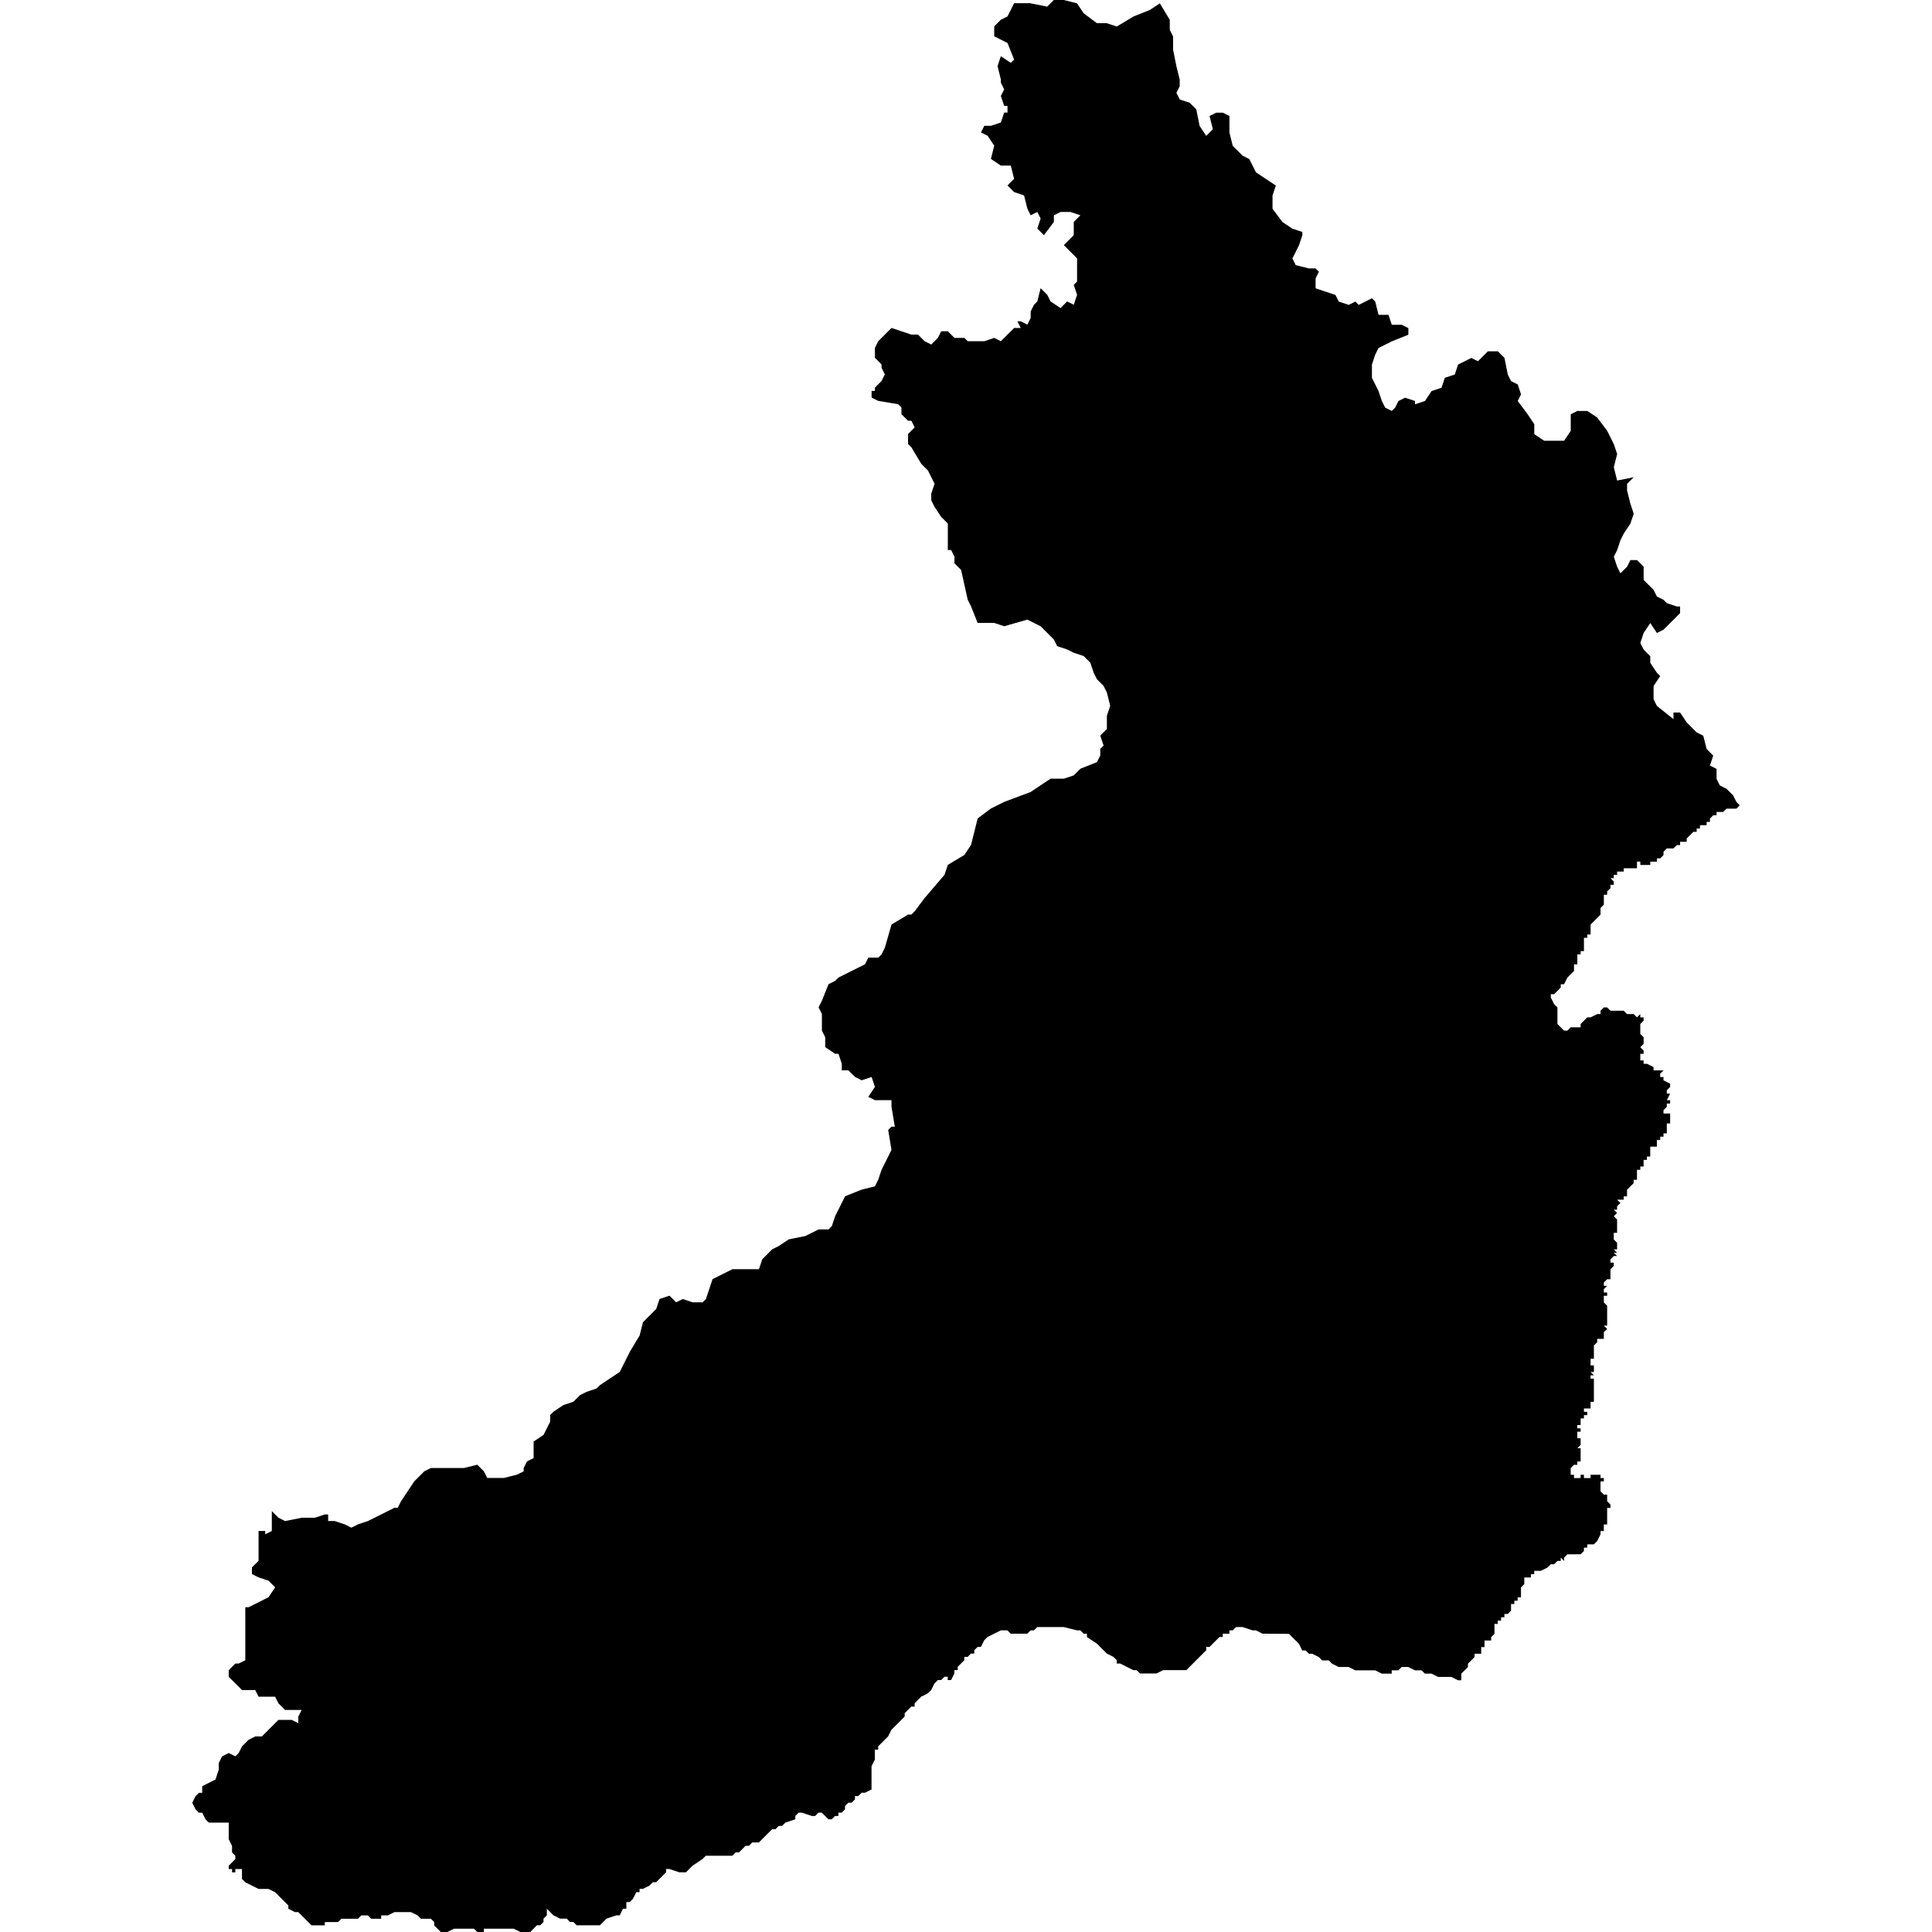 <?xml version="1.0" encoding="UTF-8" standalone="no"?>
<svg
   xmlns:dc="http://purl.org/dc/elements/1.1/"
   xmlns:cc="http://creativecommons.org/ns#"
   xmlns:rdf="http://www.w3.org/1999/02/22-rdf-syntax-ns#"
   xmlns:svg="http://www.w3.org/2000/svg"
   xmlns="http://www.w3.org/2000/svg"
   xmlns:sodipodi="http://sodipodi.sourceforge.net/DTD/sodipodi-0.dtd"
   xmlns:inkscape="http://www.inkscape.org/namespaces/inkscape"
   version="1.0"
   width="1024pt"
   height="1024pt"
   viewBox="0 0 1024 1024"
   preserveAspectRatio="xMidYMid meet"
   id="svg2211"
   sodipodi:docname="vector.svg"
   inkscape:version="1.0.2-2 (e86c870879, 2021-01-15)">
  <defs
     id="defs2215" />
  <sodipodi:namedview
     pagecolor="#ffffff"
     bordercolor="#666666"
     borderopacity="1"
     objecttolerance="10"
     gridtolerance="10"
     guidetolerance="10"
     inkscape:pageopacity="0"
     inkscape:pageshadow="2"
     inkscape:window-width="1366"
     inkscape:window-height="697"
     id="namedview2213"
     showgrid="false"
     inkscape:zoom="0.1940918"
     inkscape:cx="1174.0128"
     inkscape:cy="760.26375"
     inkscape:window-x="-8"
     inkscape:window-y="-8"
     inkscape:window-maximized="1"
     inkscape:current-layer="svg2211"
     fit-margin-top="0"
     fit-margin-left="0"
     fit-margin-right="0"
     fit-margin-bottom="0"
     inkscape:document-rotation="0" />
  <path
     d="m 103.666,964.289 v -1.756 z M 546.246,1.756 555.027,3.513 558.54,2.2412102e-6 h 5.269 L 570.835,1.756 l 3.513,5.269 7.025,5.269 h 5.269 l 5.269,1.756 8.775,-5.269 8.782,-3.512 5.269,-3.513 5.269,8.782 v 5.269 l 1.756,3.513 v 7.025 l 1.756,8.782 1.756,7.025 v 3.513 l -1.756,3.513 1.756,3.513 5.269,1.756 3.513,3.513 1.756,8.782 3.513,5.269 3.513,-3.513 -1.756,-7.026 3.513,-1.756 h 3.512 l 3.513,1.756 v 8.782 l 1.756,7.026 5.269,5.269 3.513,1.756 3.513,7.025 10.538,7.026 -1.756,5.269 v 7.025 l 5.269,7.026 5.269,3.512 5.269,1.756 v 1.756 l -1.756,5.269 -1.756,3.513 -1.756,3.513 1.756,3.513 7.026,1.756 h 3.505 l 1.756,1.756 -1.756,3.513 v 5.269 l 10.539,3.513 1.756,3.52 5.269,1.756 3.513,-1.756 1.756,1.756 7.025,-3.513 1.756,1.756 1.756,7.026 h 5.269 l 1.756,5.269 h 5.269 l 3.513,1.756 v 3.513 l -8.782,3.513 -7.026,3.513 -1.756,3.513 -1.756,5.269 v 7.025 l 3.513,7.026 1.756,5.269 1.756,3.513 3.513,1.756 1.756,-1.756 1.756,-3.513 3.513,-1.756 5.269,1.756 v 1.756 l 5.269,-1.756 3.513,-5.269 5.269,-1.756 1.756,-5.269 5.269,-1.756 1.756,-5.269 7.026,-3.513 3.512,1.756 5.269,-5.269 h 5.262 l 3.513,3.512 1.756,8.782 1.756,3.513 3.513,1.756 1.756,5.269 -1.756,3.513 5.269,7.026 3.513,5.269 v 5.269 l 5.269,3.513 h 10.538 l 3.513,-5.269 v -8.782 l 3.513,-1.756 h 5.269 l 5.269,3.513 5.269,7.025 3.513,7.026 1.756,5.269 -1.756,7.026 1.756,7.026 8.782,-1.756 -3.513,3.513 v 3.513 l 1.756,7.026 1.756,5.269 -1.756,5.269 -3.513,5.269 -1.756,3.513 -1.756,5.269 -1.756,3.513 1.756,5.269 1.756,3.513 3.513,-3.513 1.756,-3.512 h 3.513 l 3.513,3.512 v 7.026 l 5.269,5.269 1.756,3.513 3.513,1.756 1.756,1.756 5.262,1.756 h 1.756 v 3.513 l -8.782,8.782 -3.513,1.756 -3.513,-5.269 -3.513,5.269 -1.756,5.269 1.756,3.513 3.513,3.513 v 3.513 l 3.513,5.269 1.756,1.756 -3.513,5.269 v 7.025 l 1.756,3.513 8.782,7.026 v -3.513 h 3.513 l 3.512,5.269 5.269,5.269 3.513,1.756 1.756,7.033 3.513,3.513 -1.756,5.269 3.513,1.756 v 5.269 l 1.756,3.513 3.513,1.756 3.513,3.512 1.756,3.513 1.756,1.756 -1.756,1.756 h -5.269 l -1.756,1.756 h -3.513 v 1.756 h -1.756 l -1.756,1.756 v 1.756 h -1.756 v 1.756 h -3.513 v 1.756 h -1.756 v 1.756 h -1.756 l -1.756,1.756 -1.756,1.756 v 1.756 h -3.512 v 1.756 h -1.756 l -1.756,1.756 h -3.513 l -1.756,1.756 v 1.756 l -1.756,1.756 h -1.756 v 1.756 h -3.513 v 1.756 h -5.269 V 456.674 h -1.756 v 3.512 h -7.026 v 1.756 h -3.513 v 1.756 h -1.756 v 1.756 h -1.756 l 1.756,1.756 v 1.756 h -1.756 v 1.756 l -1.756,1.756 v 1.756 h -1.756 v 5.269 l -1.756,1.756 v 3.513 l -5.269,5.269 v 5.269 h -1.756 v 1.756 h -1.756 v 7.025 h -1.756 v 1.756 h -1.756 v 5.269 h -1.756 v 3.513 l -1.756,1.756 -1.756,1.756 -1.756,3.512 h -1.756 v 1.756 l -3.513,3.513 h -1.756 v 1.756 l 1.756,3.512 1.756,1.756 v 8.782 l 3.513,3.513 h 1.756 l 1.756,-1.756 h 5.269 v -1.756 l 3.513,-3.513 h 1.756 l 3.513,-1.756 h 1.756 v -1.756 l 1.756,-1.756 h 1.756 l 1.756,1.756 h 7.026 l 1.756,1.756 h 3.513 l 1.756,1.756 1.756,-1.756 v 1.756 h 1.756 v 1.756 l -1.756,1.756 v 5.269 l 1.756,1.756 v 3.513 l -1.756,1.756 1.756,1.756 v 1.756 h -1.756 v 3.513 h 1.756 v 1.756 h 1.756 l 3.513,1.756 v 1.756 h 5.269 l -1.756,1.756 v 1.756 h 1.756 v 1.756 l 3.513,1.756 v 1.756 l -1.756,1.756 v 1.756 h 1.756 l -1.756,3.513 h 1.756 v 1.756 h -1.756 v 1.756 l -1.756,1.756 v 1.756 h 3.513 v 5.269 h -1.756 v 5.269 h -1.756 v 1.756 h -1.756 v 1.756 h -1.756 v 3.513 h -3.513 v 5.269 h -1.756 v 1.756 h -1.756 v 3.513 h -1.756 v 1.756 h -1.756 v 5.277 h -1.756 v 1.756 l -3.513,3.513 v 3.513 h -1.756 v 1.756 h -3.513 l 1.756,1.756 -1.756,1.756 v 1.756 h -1.756 l 1.756,1.756 -1.756,1.756 1.756,1.756 v 7.025 h -1.756 v 3.513 l 1.756,1.756 v 3.513 h -1.756 l 1.756,1.756 h -1.756 l 1.756,1.756 h -1.756 l -1.756,1.756 v 1.756 h 1.756 v 1.756 l -1.756,1.756 v 5.269 h -1.756 l -1.756,1.756 v 1.756 h 1.756 l -1.756,1.756 v 1.756 h 1.756 v 1.756 h -1.756 v 3.513 l 1.756,1.756 v 10.538 h -1.756 l 1.756,1.756 -1.756,1.756 v 3.512 h -3.513 v 1.756 l -1.756,1.756 v 7.026 h -1.756 v 3.512 h 1.756 v 3.513 h -1.756 l 1.756,1.756 h -1.756 v 1.756 h 1.756 v 12.295 h -1.756 v 3.513 h -3.513 v 1.756 h 1.756 v 1.756 h -1.756 v 1.756 h -1.756 v 3.513 h -1.756 v 1.756 h 1.756 v 1.756 h -1.756 v 3.513 h 1.756 v 3.512 l -1.756,1.756 h 1.756 v 7.026 h -1.756 v 1.756 h -1.756 l -1.756,1.756 v 3.513 h 1.756 v 1.756 h 3.513 v -1.756 h 1.756 v 1.756 h 3.513 v -1.756 h 5.269 v 1.756 h 1.756 v 1.756 h -1.756 v 3.513 h -1.756 1.756 v 1.756 l 1.756,1.756 h 1.756 v 3.512 l 1.756,1.756 v 1.756 h -1.756 v 8.782 h -1.756 v 3.513 h -1.756 v 1.756 l -1.756,3.513 -1.756,1.756 h -3.513 v 1.756 h -1.756 v 1.756 l -1.756,1.756 v -1.756 1.756 h -7.026 l -1.756,1.756 v 1.756 l -1.756,-1.756 v 1.756 h -1.756 l -1.756,1.756 h -1.756 l -1.756,1.756 -3.513,1.756 h -3.513 v 1.756 h -1.756 v 1.756 h -3.513 v 3.513 h 1.756 -1.756 l -1.756,1.756 h 1.756 -1.756 v 3.513 h -1.756 1.756 v 1.756 h -1.756 v 1.756 h -1.756 v 1.756 h -1.749 v 3.512 l -1.756,1.764 h -1.756 v 1.756 h -1.756 v 1.756 h -1.756 v 1.756 h -1.756 v 5.269 l -1.756,1.756 v 1.756 h -3.513 v 3.513 h -1.756 v 1.756 h -1.756 1.756 v 1.756 h -3.513 v 1.756 l -1.756,1.756 -1.756,1.756 v 1.756 l -3.513,3.513 v 3.512 h -1.756 l -3.513,-1.756 h -7.026 l -3.513,-1.756 h -3.513 l -1.756,-1.756 h -3.513 l -3.513,-1.756 h -3.512 l -1.756,1.756 h -3.513 v 1.756 h -5.269 l -3.513,-1.756 h -10.539 l -3.513,-1.756 h -5.269 l -3.513,-1.756 -1.749,-1.756 h -3.513 l -1.756,-1.756 -3.513,-1.756 h -1.756 l -1.756,-1.756 h -1.756 l -1.756,-3.513 -1.756,-1.756 -1.756,-1.756 -1.756,-1.756 H 669.178 l -3.512,-1.756 h -1.756 l -5.269,-1.756 h -3.513 l -1.756,1.756 h -1.756 v 1.756 h -3.513 v 1.756 h -1.756 l -5.269,5.269 h -1.756 v 1.756 l -10.538,10.539 h -12.295 l -3.513,1.756 h -8.767 l -1.756,-1.756 h -1.756 l -3.513,-1.756 -3.513,-1.756 h -1.756 v -1.756 l -1.756,-1.756 -3.513,-1.756 -5.269,-5.269 -5.269,-3.513 v -1.756 h -1.756 l -1.756,-1.756 h -1.756 l -7.026,-1.756 h -14.051 l -1.756,1.756 h -1.756 l -1.756,1.756 h -8.782 l -1.756,-1.756 h -3.513 l -3.513,1.756 -3.513,1.756 -1.756,1.756 -1.756,3.513 h -1.756 l -1.756,1.756 v 1.756 h -1.756 l -1.749,1.756 h -1.756 v 1.756 l -3.513,3.513 v 1.756 h -1.756 v 1.756 l -1.756,3.512 h -1.756 v -1.756 h -1.756 l -1.756,1.756 h -1.756 l -1.756,1.756 -1.756,3.513 -1.756,1.756 -3.513,1.756 -1.756,1.756 -1.756,1.756 v 1.756 h -1.756 l -1.756,1.756 -1.756,1.756 v 1.756 l -5.269,5.269 -1.756,1.756 -1.756,3.513 -5.269,5.269 v 1.756 h -1.756 v 5.269 l -1.756,3.513 v 12.295 l -3.513,1.756 h -1.756 l -1.756,1.756 h -1.756 v 1.756 l -1.756,1.756 h -1.756 l -1.756,1.756 v 1.756 l -1.756,1.756 h -1.756 v 1.756 h -1.756 l -1.756,1.756 h -1.756 l -1.756,-1.756 -1.756,-1.756 h -1.756 l -1.756,1.756 h -1.756 l -5.269,-1.756 h -1.756 l -1.756,1.756 v 1.756 l -5.262,1.756 -1.756,1.756 h -1.756 l -1.756,1.756 h -1.756 l -7.025,7.025 h -3.513 l -1.756,1.756 h -1.756 l -3.513,3.513 h -1.756 l -1.756,1.756 h -14.051 l -1.756,1.756 -5.269,3.513 -3.513,3.513 h -3.513 l -5.269,-1.756 h -1.756 v 1.756 l -5.269,5.269 h -1.756 l -1.756,1.756 -3.513,1.756 h -1.756 v 1.756 H 337.251 l -1.756,3.513 -1.756,1.756 h -1.756 v 3.513 h -1.756 l -1.756,3.513 h -1.756 l -5.262,1.756 -3.513,3.513 H 305.643 l -1.756,-1.756 h -1.756 l -1.756,-1.756 h -3.512 l -3.513,-1.756 -3.513,-3.513 v 3.513 l -1.756,1.756 v 1.756 l -1.756,1.756 H 284.567 L 281.054,1024 h -5.269 l -3.512,-1.756 H 256.465 V 1024 h -3.513 l -1.756,-1.756 h -10.538 l -3.513,1.756 h -3.513 l -1.756,-1.756 -1.756,-1.756 v -1.756 l -1.756,-1.756 h -5.262 l -1.756,-1.756 -3.513,-1.756 h -8.782 l -3.513,1.756 h -3.513 v 1.756 h -5.269 l -1.756,-1.756 h -3.513 l -1.756,1.756 h -8.782 l -1.756,1.756 h -7.025 v 1.756 h -7.026 l -7.025,-7.026 h -1.756 l -3.513,-1.756 v -1.756 l -7.026,-7.026 -3.512,-1.756 h -5.269 l -3.513,-1.756 -3.505,-1.756 -1.756,-1.756 v -5.269 h -3.513 v 1.756 h -1.756 v -1.756 h -1.756 v -1.756 l 1.756,-1.756 1.756,-1.756 v -1.756 l -1.756,-1.756 v -3.513 l -1.756,-3.513 v -8.782 h -10.538 l -1.756,-1.756 -1.756,-3.513 h -1.756 l -1.756,-1.756 -1.756,-3.513 1.756,-3.513 1.756,-1.756 h 1.756 v -3.513 l 3.513,-1.756 3.513,-1.756 1.756,-5.269 v -3.513 l 1.756,-3.513 3.513,-1.756 3.513,1.756 1.756,-1.756 1.756,-3.513 3.513,-3.513 3.513,-1.756 h 3.512 l 8.782,-8.782 h 7.025 l 3.513,1.756 v -3.512 l 1.756,-3.513 h -8.782 l -3.512,-3.513 -1.756,-3.513 h -8.782 l -1.756,-3.513 h -7.026 l -7.026,-7.026 v -3.512 l 3.513,-3.513 h 1.756 l 3.513,-1.756 v -28.102 h 1.756 l 7.025,-3.513 3.513,-1.756 3.513,-5.269 -1.756,-1.756 -1.756,-1.756 -5.269,-1.756 -3.513,-1.756 v -3.513 l 3.513,-3.513 v -15.807 h 3.513 v 1.756 l 3.513,-1.756 v -10.538 l 3.513,3.513 3.512,1.756 8.782,-1.756 h 7.026 l 5.269,-1.756 h 1.756 v 3.513 h 3.513 l 5.269,1.756 3.513,1.756 3.513,-1.756 5.269,-1.756 14.051,-7.025 h 1.756 l 1.756,-3.513 3.513,-5.269 3.505,-5.269 5.269,-5.269 3.513,-1.756 h 17.564 l 7.025,-1.756 3.513,3.513 1.756,3.513 h 8.782 l 7.025,-1.756 3.513,-1.756 v -1.756 l 1.756,-3.513 3.513,-1.756 v -8.782 l 5.269,-3.512 1.756,-3.513 1.756,-3.513 v -3.513 l 1.756,-1.756 5.269,-3.512 5.269,-1.756 3.513,-3.513 3.513,-1.756 5.262,-1.756 1.756,-1.756 10.538,-7.025 5.269,-10.539 5.269,-8.782 1.756,-7.025 3.513,-3.513 3.513,-3.513 1.756,-5.269 5.269,-1.756 1.756,1.756 1.756,1.756 3.513,-1.756 5.269,1.756 h 5.269 l 1.756,-1.756 1.756,-5.269 1.756,-5.269 3.513,-1.756 7.025,-3.512 h 14.051 l 1.756,-5.269 5.269,-5.269 3.505,-1.756 5.269,-3.513 8.782,-1.756 7.025,-3.513 h 5.269 l 1.756,-1.756 1.756,-5.269 1.756,-3.52 3.513,-7.025 8.782,-3.513 7.025,-1.756 1.756,-3.512 1.756,-5.269 5.269,-10.538 -1.756,-10.539 1.756,-1.756 h 1.756 l -1.756,-10.538 v -3.513 h -8.782 l -3.513,-1.756 3.513,-5.269 -1.756,-5.269 -5.269,1.756 -3.513,-1.756 -3.513,-3.513 h -3.513 v -3.513 l -1.756,-5.269 h -1.756 l -5.269,-3.513 v -5.269 l -1.756,-3.513 v -8.782 l -1.756,-3.513 1.756,-3.513 3.513,-8.782 3.513,-1.756 1.756,-1.756 14.051,-7.025 1.756,-3.513 h 5.269 l 1.756,-1.756 1.756,-3.513 3.513,-12.295 8.782,-5.269 h 1.756 l 1.756,-1.756 5.269,-7.026 10.538,-12.295 1.756,-5.269 8.775,-5.269 3.513,-5.269 1.756,-7.025 1.756,-7.026 7.026,-5.269 7.025,-3.513 14.051,-5.269 10.539,-7.033 h 7.025 l 5.269,-1.756 3.513,-3.513 8.782,-3.513 1.756,-3.513 v -3.513 l 1.756,-1.756 -1.756,-5.269 3.513,-3.513 v -7.026 l 1.756,-5.269 -1.756,-7.026 -1.756,-3.512 -3.513,-3.513 -1.756,-3.513 -1.756,-5.269 -3.513,-3.513 -5.269,-1.756 -3.512,-1.756 -5.269,-1.756 -1.756,-3.513 -3.512,-3.513 -3.513,-3.513 -7.026,-3.513 -12.295,3.513 -5.269,-1.756 h -8.782 l -3.512,-8.782 -1.756,-3.513 -3.513,-15.807 -3.513,-3.513 v -3.513 l -1.756,-3.512 h -1.756 v -14.051 l -3.513,-3.513 -3.512,-5.269 -1.756,-3.513 v -3.513 l 1.756,-5.269 -1.756,-3.513 -1.756,-3.512 -3.513,-3.513 -5.269,-8.782 -1.756,-1.756 v -5.269 l 1.756,-1.756 1.756,-1.756 -1.756,-3.513 h -1.756 l -3.513,-3.512 v -3.513 l -1.756,-1.756 -10.538,-1.756 -3.513,-1.756 v -3.513 h 1.756 v -1.756 l 1.756,-1.756 1.756,-1.756 1.756,-3.513 -1.756,-3.513 v -1.756 l -3.513,-3.513 v -5.269 l 1.756,-3.52 5.269,-5.269 1.756,-1.756 10.539,3.512 h 3.513 l 3.513,3.513 3.513,1.756 3.513,-3.513 1.756,-3.513 h 3.513 l 3.513,3.513 h 5.269 l 1.756,1.756 h 8.782 l 5.269,-1.756 3.513,1.756 1.756,-1.756 3.513,-3.513 1.756,-1.756 h 3.512 l -1.756,-3.513 h 1.756 l 3.513,1.756 1.756,-3.513 v -3.513 l 1.756,-3.513 1.756,-1.756 1.756,-7.026 3.513,3.513 1.756,3.513 5.269,3.512 3.513,-3.512 3.512,1.756 1.756,-5.269 -1.756,-5.269 1.756,-1.756 v -12.295 l -3.513,-3.513 -3.513,-3.512 5.269,-5.269 v -7.025 l 3.513,-3.513 -5.269,-1.756 h -5.269 l -3.513,1.756 v 3.513 l -5.269,7.025 -3.513,-3.513 1.756,-5.269 -1.756,-3.513 -3.513,1.756 -1.756,-3.513 -1.756,-7.026 -5.269,-1.756 -3.513,-3.513 3.513,-3.513 -1.756,-7.025 h -5.269 l -5.269,-3.513 1.756,-7.026 -3.513,-5.269 -3.513,-1.756 1.756,-3.513 h 3.513 l 5.269,-1.756 1.756,-5.269 h 1.756 v -3.513 h -1.756 l -1.756,-5.269 1.756,-3.513 -1.756,-3.513 v -1.756 l -1.756,-7.026 1.756,-5.269 5.269,3.512 1.756,-1.756 -3.513,-8.782 -7.025,-3.512 v -5.269 l 3.513,-3.513 3.513,-1.756 3.513,-7.025 h 8.782 z"
     style="clip-rule:evenodd;fill:#000000;fill-rule:nonzero;stroke:none;stroke-width:3.66px"
     id="path1268" />
</svg>

